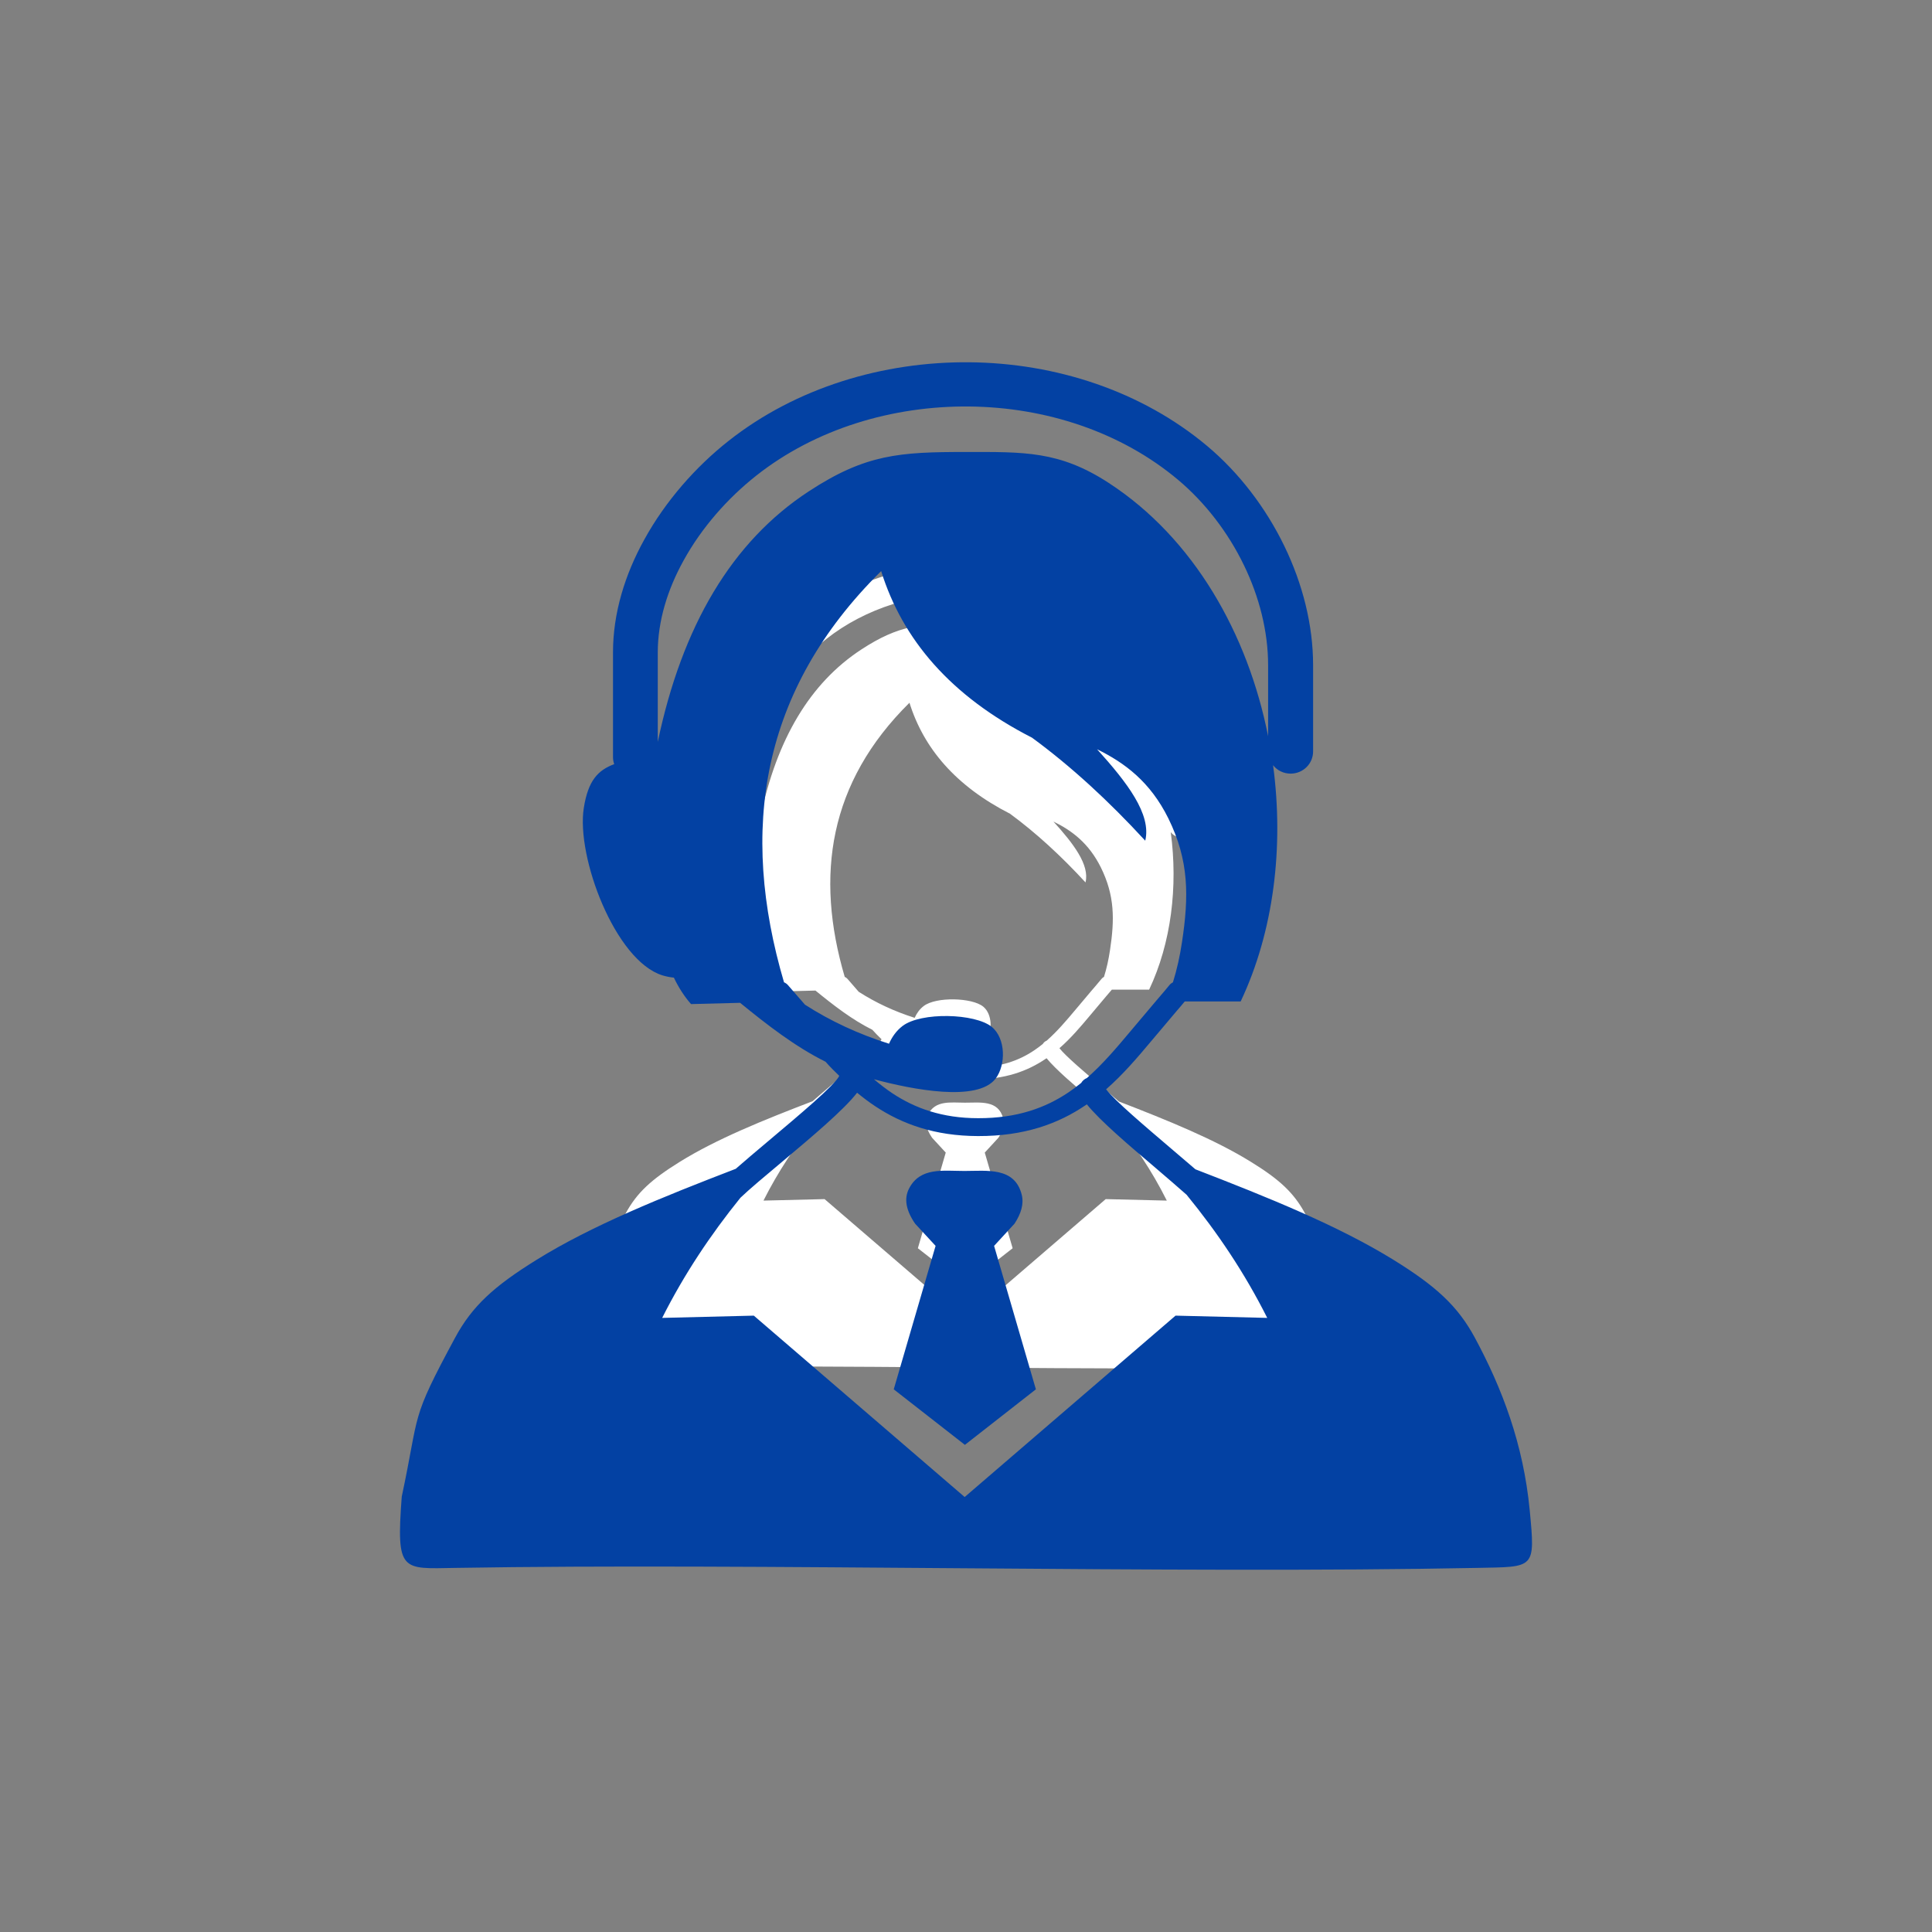 <svg width="35" height="35" viewBox="0 0 35 35" fill="none" xmlns="http://www.w3.org/2000/svg">
<rect x="0" y="0" width="35" height="35" fill="#808080" stroke="none"/>
<path fill-rule="evenodd" clip-rule="evenodd" d="M20.164 20.263C20.064 20.173 19.927 20.056 19.783 19.933C19.47 19.667 19.122 19.371 18.96 19.171L18.944 19.181C18.613 19.406 18.204 19.555 17.645 19.554C17.123 19.553 16.731 19.409 16.409 19.197C16.329 19.145 16.256 19.089 16.186 19.031C16.026 19.237 15.635 19.566 15.287 19.858C15.075 20.036 14.879 20.2 14.776 20.3C14.416 20.745 14.098 21.219 13.831 21.75L14.938 21.723L17.485 23.914L20.031 21.723L21.138 21.75C20.865 21.204 20.537 20.719 20.164 20.263ZM15.556 17.967C15.863 18.164 16.201 18.322 16.57 18.439C16.608 18.355 16.659 18.282 16.734 18.225C16.957 18.054 17.61 18.071 17.812 18.236C17.981 18.374 17.983 18.692 17.859 18.859C17.643 19.146 16.858 18.994 16.389 18.868C16.46 18.929 16.535 18.986 16.613 19.038C16.884 19.217 17.212 19.338 17.646 19.338C18.117 19.339 18.461 19.214 18.74 19.025C18.792 18.989 18.842 18.953 18.892 18.912C18.907 18.886 18.931 18.865 18.961 18.853C19.153 18.684 19.32 18.487 19.485 18.29L19.78 17.94C19.816 17.897 19.828 17.883 19.842 17.868C19.878 17.826 19.918 17.779 19.958 17.73C19.969 17.717 19.983 17.705 20 17.697C20.048 17.542 20.084 17.381 20.109 17.211C20.193 16.657 20.195 16.226 19.944 15.716C19.725 15.275 19.418 15.046 19.084 14.883C19.445 15.281 19.743 15.668 19.665 15.986C19.224 15.507 18.769 15.088 18.298 14.742C17.313 14.239 16.734 13.557 16.476 12.731C15.016 14.173 14.762 15.861 15.303 17.697C15.322 17.705 15.339 17.717 15.351 17.731L15.556 17.967ZM15.804 18.656C15.439 18.475 15.096 18.209 14.773 17.945L14.18 17.96C14.098 17.868 14.03 17.761 13.972 17.641C13.926 17.636 13.879 17.627 13.833 17.613C13.264 17.436 12.791 16.182 12.884 15.591C12.937 15.257 13.057 15.135 13.252 15.062C13.242 15.034 13.237 15.006 13.237 14.975V13.713C13.237 13.239 13.381 12.772 13.615 12.35C13.87 11.886 14.235 11.472 14.633 11.158C15.447 10.516 16.5 10.198 17.547 10.209C18.586 10.219 19.622 10.555 20.415 11.221C20.798 11.543 21.12 11.964 21.346 12.429C21.565 12.883 21.692 13.379 21.692 13.867V14.909C21.692 15.057 21.571 15.177 21.421 15.177C21.335 15.177 21.258 15.138 21.209 15.075C21.342 16.065 21.217 17.083 20.818 17.928H20.143C20.127 17.946 20.113 17.964 20.098 17.98L20.038 18.05L19.743 18.401C19.572 18.605 19.398 18.81 19.193 18.989C19.301 19.129 19.66 19.434 19.98 19.706C20.083 19.794 20.183 19.879 20.271 19.955C21.145 20.293 22 20.638 22.663 21.049C23.175 21.365 23.439 21.605 23.646 21.99C23.974 22.597 24.232 23.272 24.308 24.072C24.377 24.787 24.371 24.755 23.676 24.769C20.015 24.842 14.918 24.709 11.336 24.769C10.685 24.78 10.617 24.826 10.686 23.909C10.908 22.868 10.782 23.006 11.33 21.99C11.537 21.605 11.801 21.367 12.313 21.049C12.98 20.634 13.839 20.288 14.72 19.95C14.828 19.855 14.958 19.744 15.096 19.628C15.48 19.305 15.92 18.936 15.97 18.827C15.912 18.772 15.857 18.715 15.804 18.656ZM21.149 14.725V13.868C21.149 13.46 21.042 13.042 20.858 12.661C20.666 12.263 20.39 11.905 20.065 11.63C19.37 11.047 18.459 10.752 17.541 10.743C16.613 10.733 15.682 11.013 14.968 11.577C14.623 11.85 14.307 12.206 14.088 12.606C13.896 12.954 13.778 13.332 13.778 13.715V14.794C14.072 13.394 14.672 12.375 15.604 11.766C16.29 11.317 16.699 11.292 17.499 11.292C18.198 11.292 18.627 11.277 19.223 11.665C20.252 12.334 20.904 13.488 21.149 14.725ZM16.628 22.613L17.133 20.88L16.886 20.612C16.774 20.45 16.75 20.31 16.812 20.189C16.946 19.927 17.223 19.976 17.482 19.976C17.753 19.976 18.088 19.924 18.173 20.26C18.202 20.373 18.166 20.491 18.087 20.612L17.84 20.88L18.345 22.613L17.487 23.284L16.628 22.613Z" fill="white"/>
<path fill-rule="evenodd" clip-rule="evenodd" d="M21.496 21.644C21.345 21.509 21.139 21.334 20.924 21.149C20.454 20.75 19.932 20.307 19.689 20.006L19.666 20.022C19.169 20.359 18.556 20.583 17.717 20.581C16.934 20.579 16.346 20.364 15.862 20.045C15.743 19.967 15.634 19.883 15.527 19.796C15.288 20.106 14.702 20.599 14.18 21.037C13.861 21.304 13.568 21.55 13.413 21.699C12.874 22.367 12.397 23.079 11.996 23.875L13.656 23.834L17.476 27.12L21.296 23.834L22.957 23.875C22.546 23.056 22.055 22.328 21.496 21.644ZM14.583 18.201C15.043 18.497 15.551 18.733 16.105 18.908C16.161 18.783 16.238 18.673 16.35 18.587C16.684 18.331 17.665 18.356 17.967 18.603C18.221 18.812 18.225 19.289 18.038 19.538C17.714 19.969 16.537 19.741 15.833 19.552C15.94 19.643 16.051 19.729 16.168 19.807C16.575 20.076 17.068 20.257 17.719 20.257C18.424 20.259 18.941 20.07 19.36 19.787C19.437 19.734 19.513 19.679 19.587 19.618C19.61 19.579 19.646 19.547 19.691 19.529C19.979 19.276 20.229 18.981 20.477 18.685L20.92 18.16C20.974 18.096 20.992 18.075 21.012 18.052C21.066 17.989 21.127 17.918 21.186 17.845C21.202 17.825 21.224 17.808 21.249 17.795C21.321 17.564 21.375 17.322 21.413 17.067C21.539 16.235 21.542 15.589 21.165 14.824C20.837 14.163 20.377 13.82 19.875 13.574C20.416 14.172 20.864 14.752 20.747 15.23C20.085 14.51 19.403 13.882 18.696 13.364C17.219 12.609 16.35 11.585 15.963 10.346C13.773 12.509 13.392 15.041 14.203 17.795C14.232 17.808 14.257 17.825 14.275 17.847L14.583 18.201ZM14.955 19.234C14.408 18.963 13.894 18.564 13.408 18.167L12.519 18.19C12.397 18.052 12.294 17.891 12.208 17.711C12.138 17.704 12.068 17.69 11.999 17.669C11.145 17.403 10.436 15.523 10.576 14.637C10.655 14.135 10.835 13.953 11.127 13.843C11.112 13.802 11.105 13.759 11.105 13.713V11.82C11.105 11.108 11.321 10.408 11.672 9.775C12.055 9.079 12.602 8.457 13.199 7.987C14.419 7.024 15.999 6.547 17.57 6.563C19.128 6.579 20.682 7.083 21.872 8.082C22.446 8.564 22.93 9.196 23.268 9.894C23.597 10.574 23.788 11.318 23.788 12.05V13.613C23.788 13.836 23.606 14.015 23.381 14.015C23.252 14.015 23.137 13.957 23.063 13.862C23.262 15.347 23.075 16.875 22.476 18.142H21.463C21.44 18.169 21.418 18.196 21.397 18.221L21.307 18.326L20.864 18.851C20.607 19.157 20.346 19.465 20.038 19.734C20.2 19.944 20.74 20.401 21.218 20.809C21.373 20.941 21.524 21.069 21.656 21.183C22.967 21.689 24.248 22.207 25.244 22.823C26.012 23.298 26.408 23.658 26.719 24.235C27.21 25.146 27.597 26.157 27.712 27.357C27.815 28.431 27.806 28.383 26.764 28.404C21.273 28.513 13.626 28.313 8.253 28.404C7.276 28.42 7.175 28.49 7.278 27.113C7.611 25.552 7.422 25.759 8.244 24.235C8.555 23.658 8.951 23.3 9.72 22.823C10.72 22.201 12.008 21.682 13.329 21.174C13.491 21.032 13.687 20.866 13.894 20.692C14.47 20.207 15.13 19.654 15.204 19.49C15.117 19.408 15.034 19.323 14.955 19.234ZM22.973 13.337V12.052C22.973 11.439 22.813 10.813 22.536 10.241C22.248 9.645 21.834 9.107 21.346 8.696C20.305 7.82 18.937 7.378 17.561 7.364C16.168 7.35 14.772 7.77 13.701 8.616C13.183 9.025 12.71 9.559 12.381 10.159C12.093 10.681 11.916 11.249 11.916 11.822V13.44C12.357 11.341 13.257 9.812 14.655 8.899C15.684 8.226 16.298 8.188 17.498 8.188C18.547 8.188 19.189 8.165 20.083 8.747C21.627 9.751 22.606 11.482 22.973 13.337ZM16.191 25.169L16.949 22.57L16.578 22.168C16.411 21.925 16.375 21.715 16.467 21.534C16.668 21.14 17.084 21.213 17.473 21.213C17.879 21.213 18.381 21.137 18.509 21.641C18.552 21.81 18.498 21.986 18.379 22.168L18.009 22.57L18.766 25.169L17.48 26.175L16.191 25.169Z" fill="#0341A3"/>
</svg>
